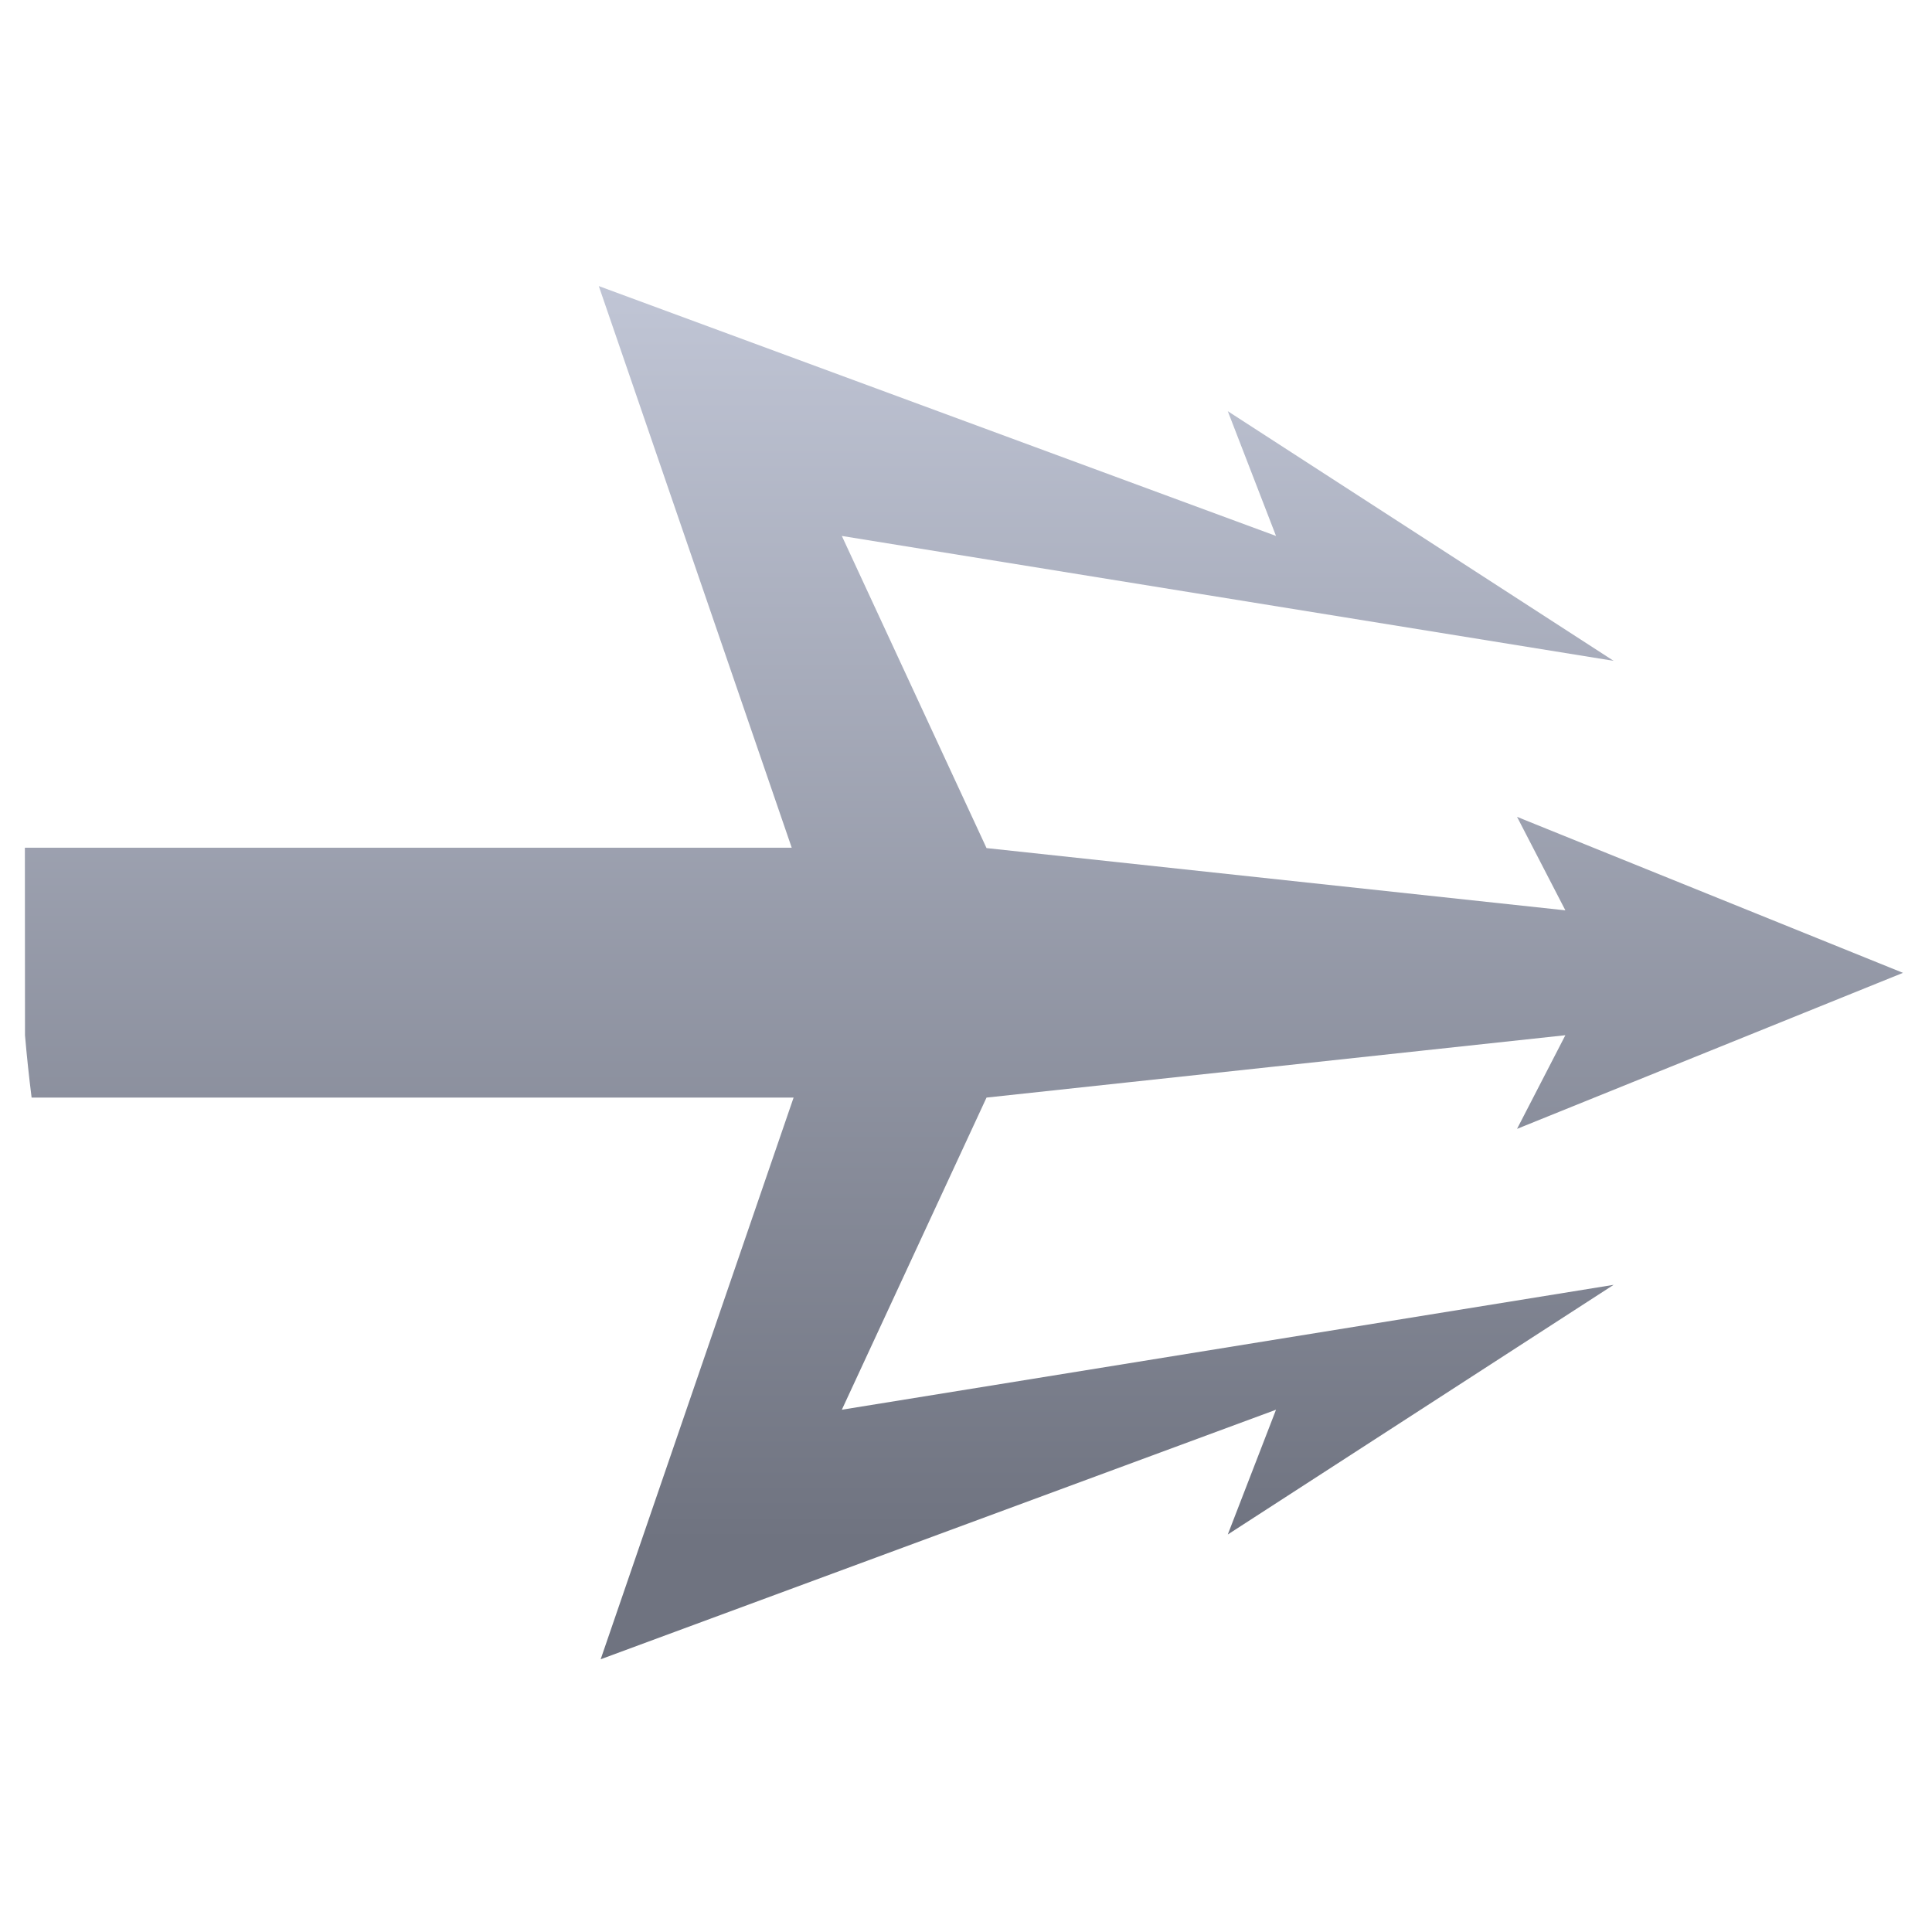 <svg xmlns="http://www.w3.org/2000/svg" xmlns:xlink="http://www.w3.org/1999/xlink" width="64" height="64" viewBox="0 0 64 64" version="1.1"><defs><linearGradient id="linear0" gradientUnits="userSpaceOnUse" x1="0" y1="0" x2="0" y2="1" gradientTransform="matrix(58.538,0,0,41.703,2.779,9.251)"><stop offset="0" style="stop-color:#c1c6d6;stop-opacity:1;"/><stop offset="1" style="stop-color:#6f7380;stop-opacity:1;"/></linearGradient></defs><g id="surface1"><path style=" stroke:none;fill-rule:nonzero;fill:url(#linear0);" d="M 19.836 9.477 L 26.227 28.082 L 0.824 28.082 L 0.828 34.285 L 0.828 34.293 C 0.887 34.984 0.961 35.676 1.047 36.359 L 26.289 36.359 L 19.898 54.965 L 42.27 46.699 L 40.672 50.832 L 53.453 42.562 L 27.887 46.699 L 32.68 36.359 L 51.855 34.293 L 50.254 37.395 L 63.039 32.227 L 50.254 27.059 L 51.855 30.156 L 32.68 28.094 L 27.887 17.754 L 53.453 21.891 L 40.672 13.621 L 42.27 17.754 Z M 19.836 9.477 "/></g></svg>
